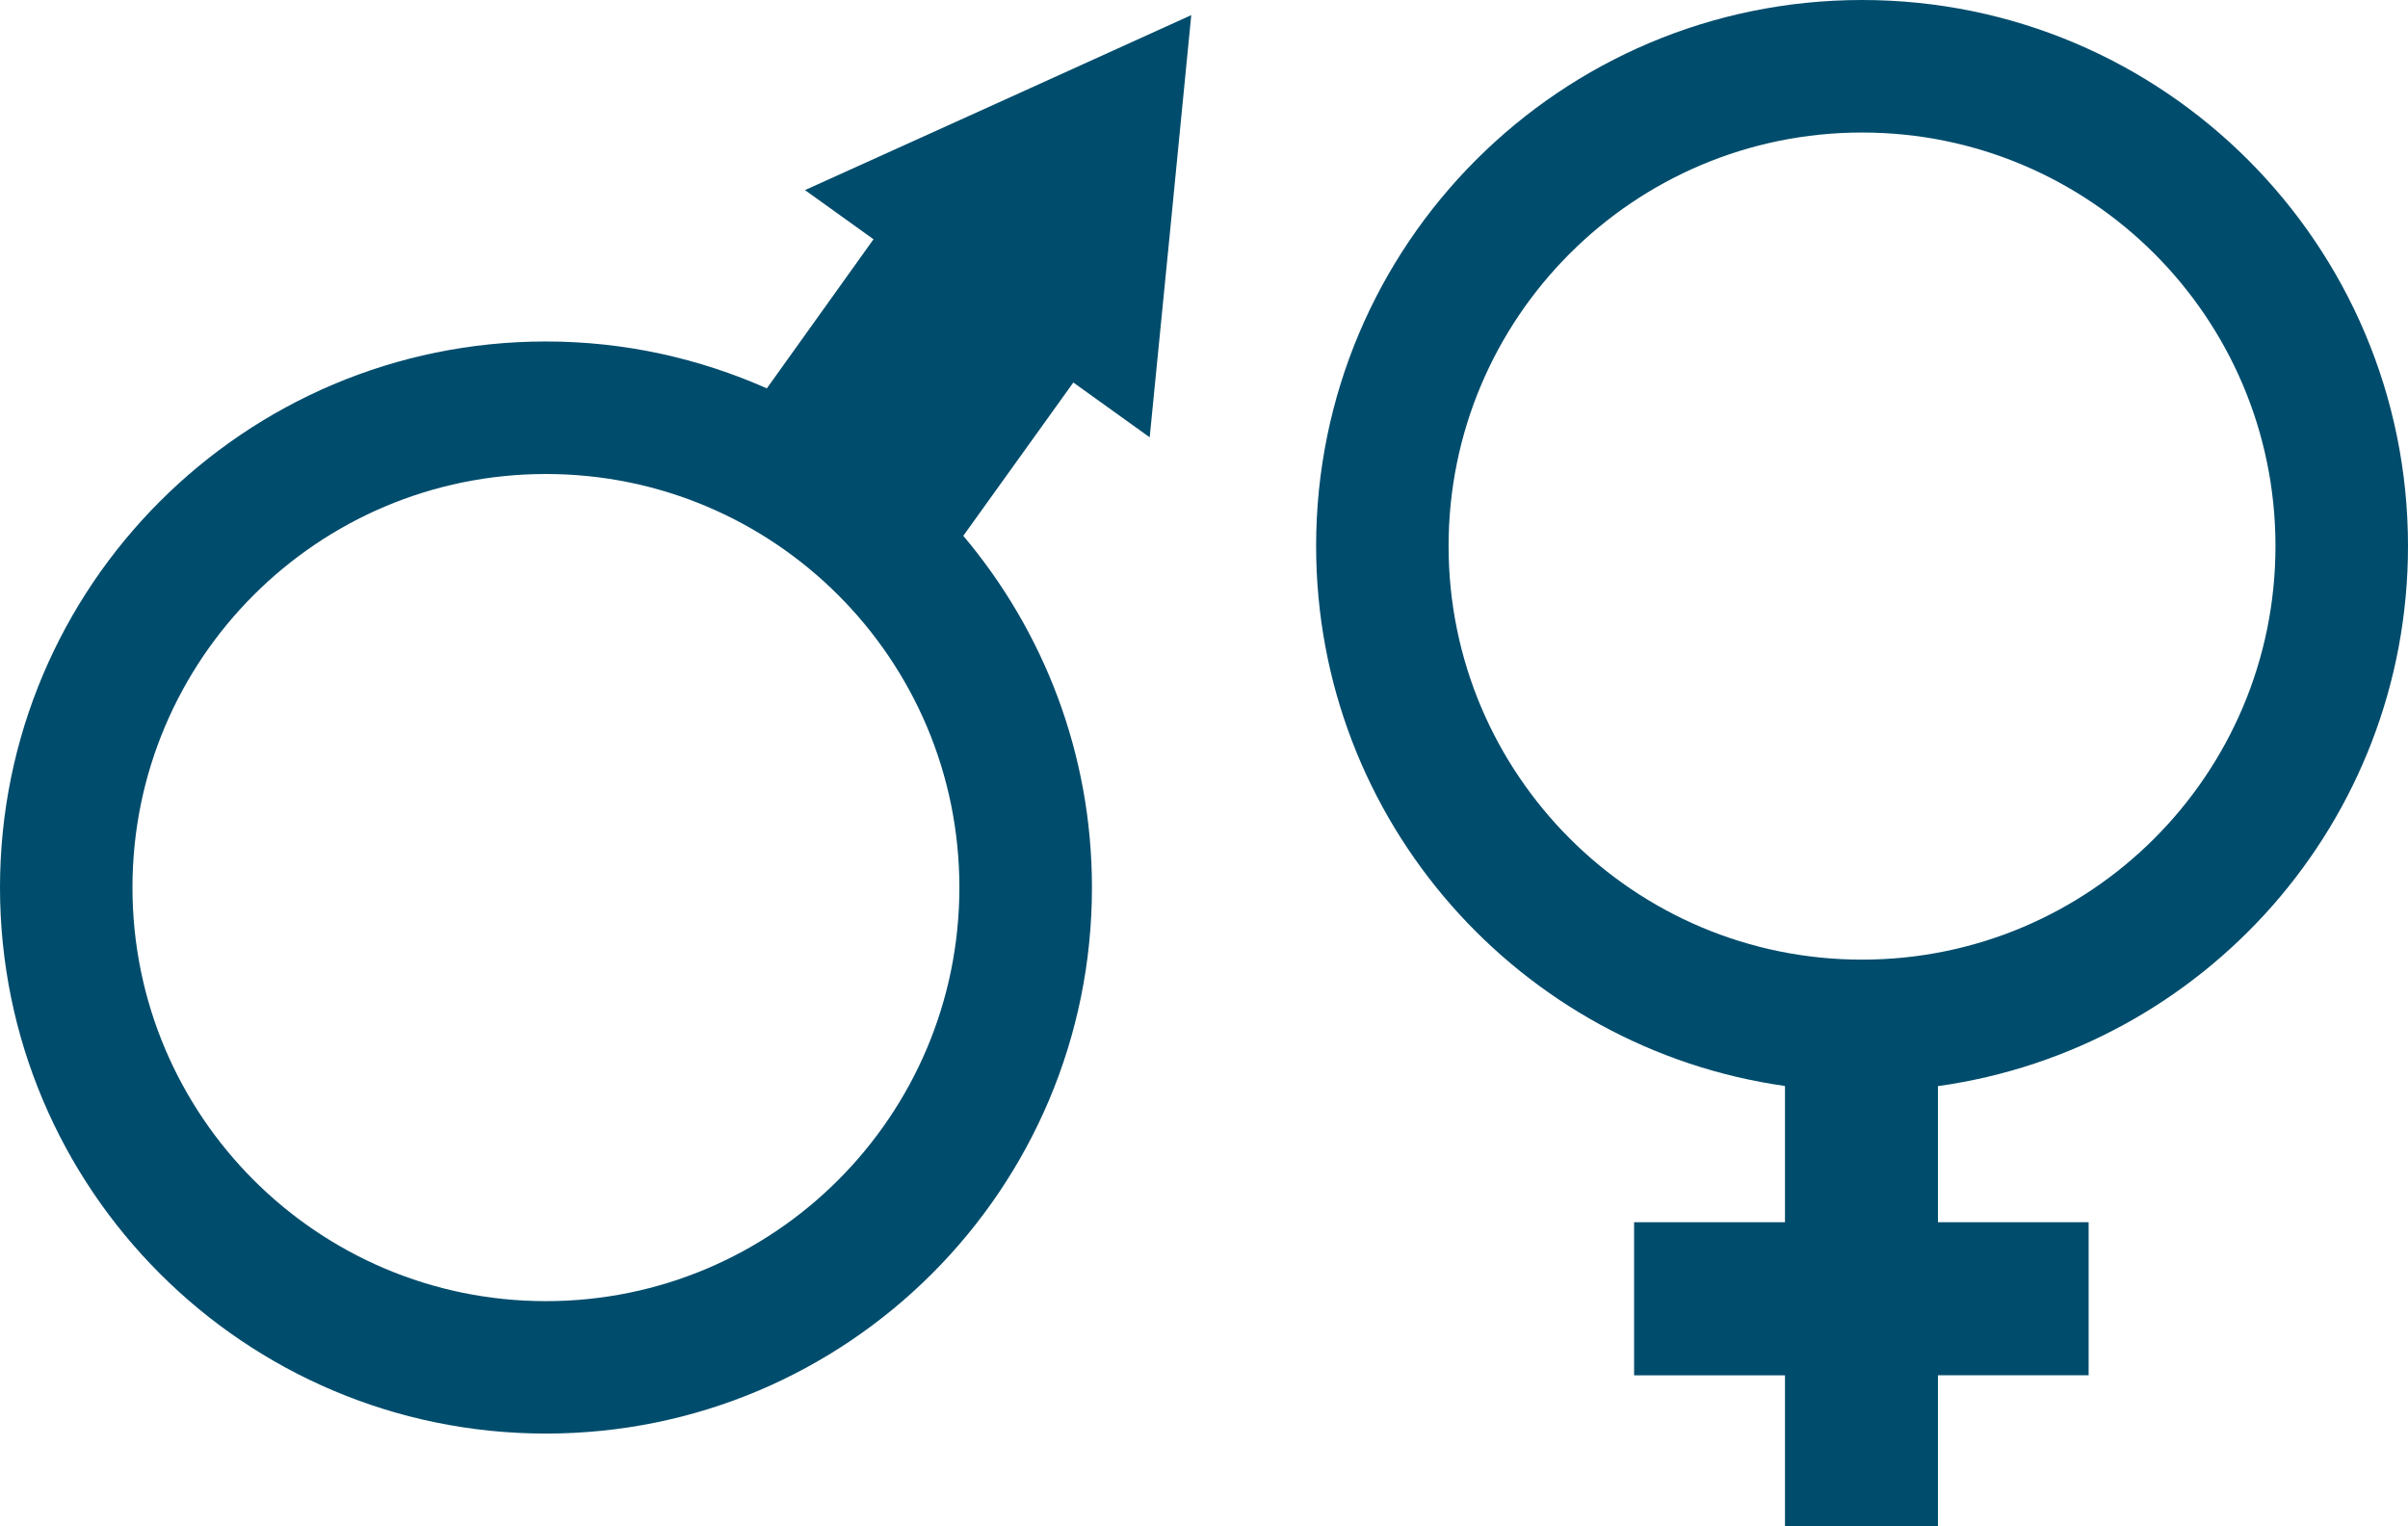 <?xml version="1.0" encoding="utf-8"?>
<!-- Generator: Adobe Illustrator 16.0.0, SVG Export Plug-In . SVG Version: 6.00 Build 0)  -->
<!DOCTYPE svg PUBLIC "-//W3C//DTD SVG 1.1//EN" "http://www.w3.org/Graphics/SVG/1.1/DTD/svg11.dtd">
<svg version="1.1" id="Layer_1" xmlns="http://www.w3.org/2000/svg" xmlns:xlink="http://www.w3.org/1999/xlink" x="0px" y="0px"
	 width="71.024px" height="45px" viewBox="0 0 71.024 45" enable-background="new 0 0 71.024 45" xml:space="preserve">
<path fill="#004C6C" d="M29.445,3.027l-5.702,2.579l2.021,1.45l-3.146,4.397c-1.995-0.884-4.195-1.383-6.517-1.383
	C7.209,10.071,0,17.279,0,26.172c0,8.894,7.209,16.103,16.102,16.103c8.895,0,16.105-7.207,16.105-16.103
	c0-3.952-1.43-7.567-3.795-10.371l3.246-4.521l2.252,1.616l0.616-6.229l0.61-6.221L29.445,3.027z M16.102,38.37
	c-6.734,0-12.195-5.463-12.195-12.198c0-6.733,5.461-12.194,12.195-12.194s12.195,5.461,12.195,12.194
	C28.297,32.907,22.836,38.37,16.102,38.37z"/>
<path fill="#004C6C" d="M71.024,16.102C71.024,7.209,63.815,0,54.921,0c-8.893,0-16.102,7.209-16.102,16.102
	c0,8.119,6.015,14.816,13.829,15.923v4.018h-4.45v4.514h4.45V45h4.512v-4.444h4.444v-4.514H57.16v-4.013
	C64.991,30.938,71.024,24.235,71.024,16.102z M42.726,16.102c0-6.733,5.461-12.194,12.195-12.194
	c6.733,0,12.194,5.461,12.194,12.194s-5.461,12.197-12.194,12.197C48.187,28.299,42.726,22.835,42.726,16.102z"/>
</svg>
